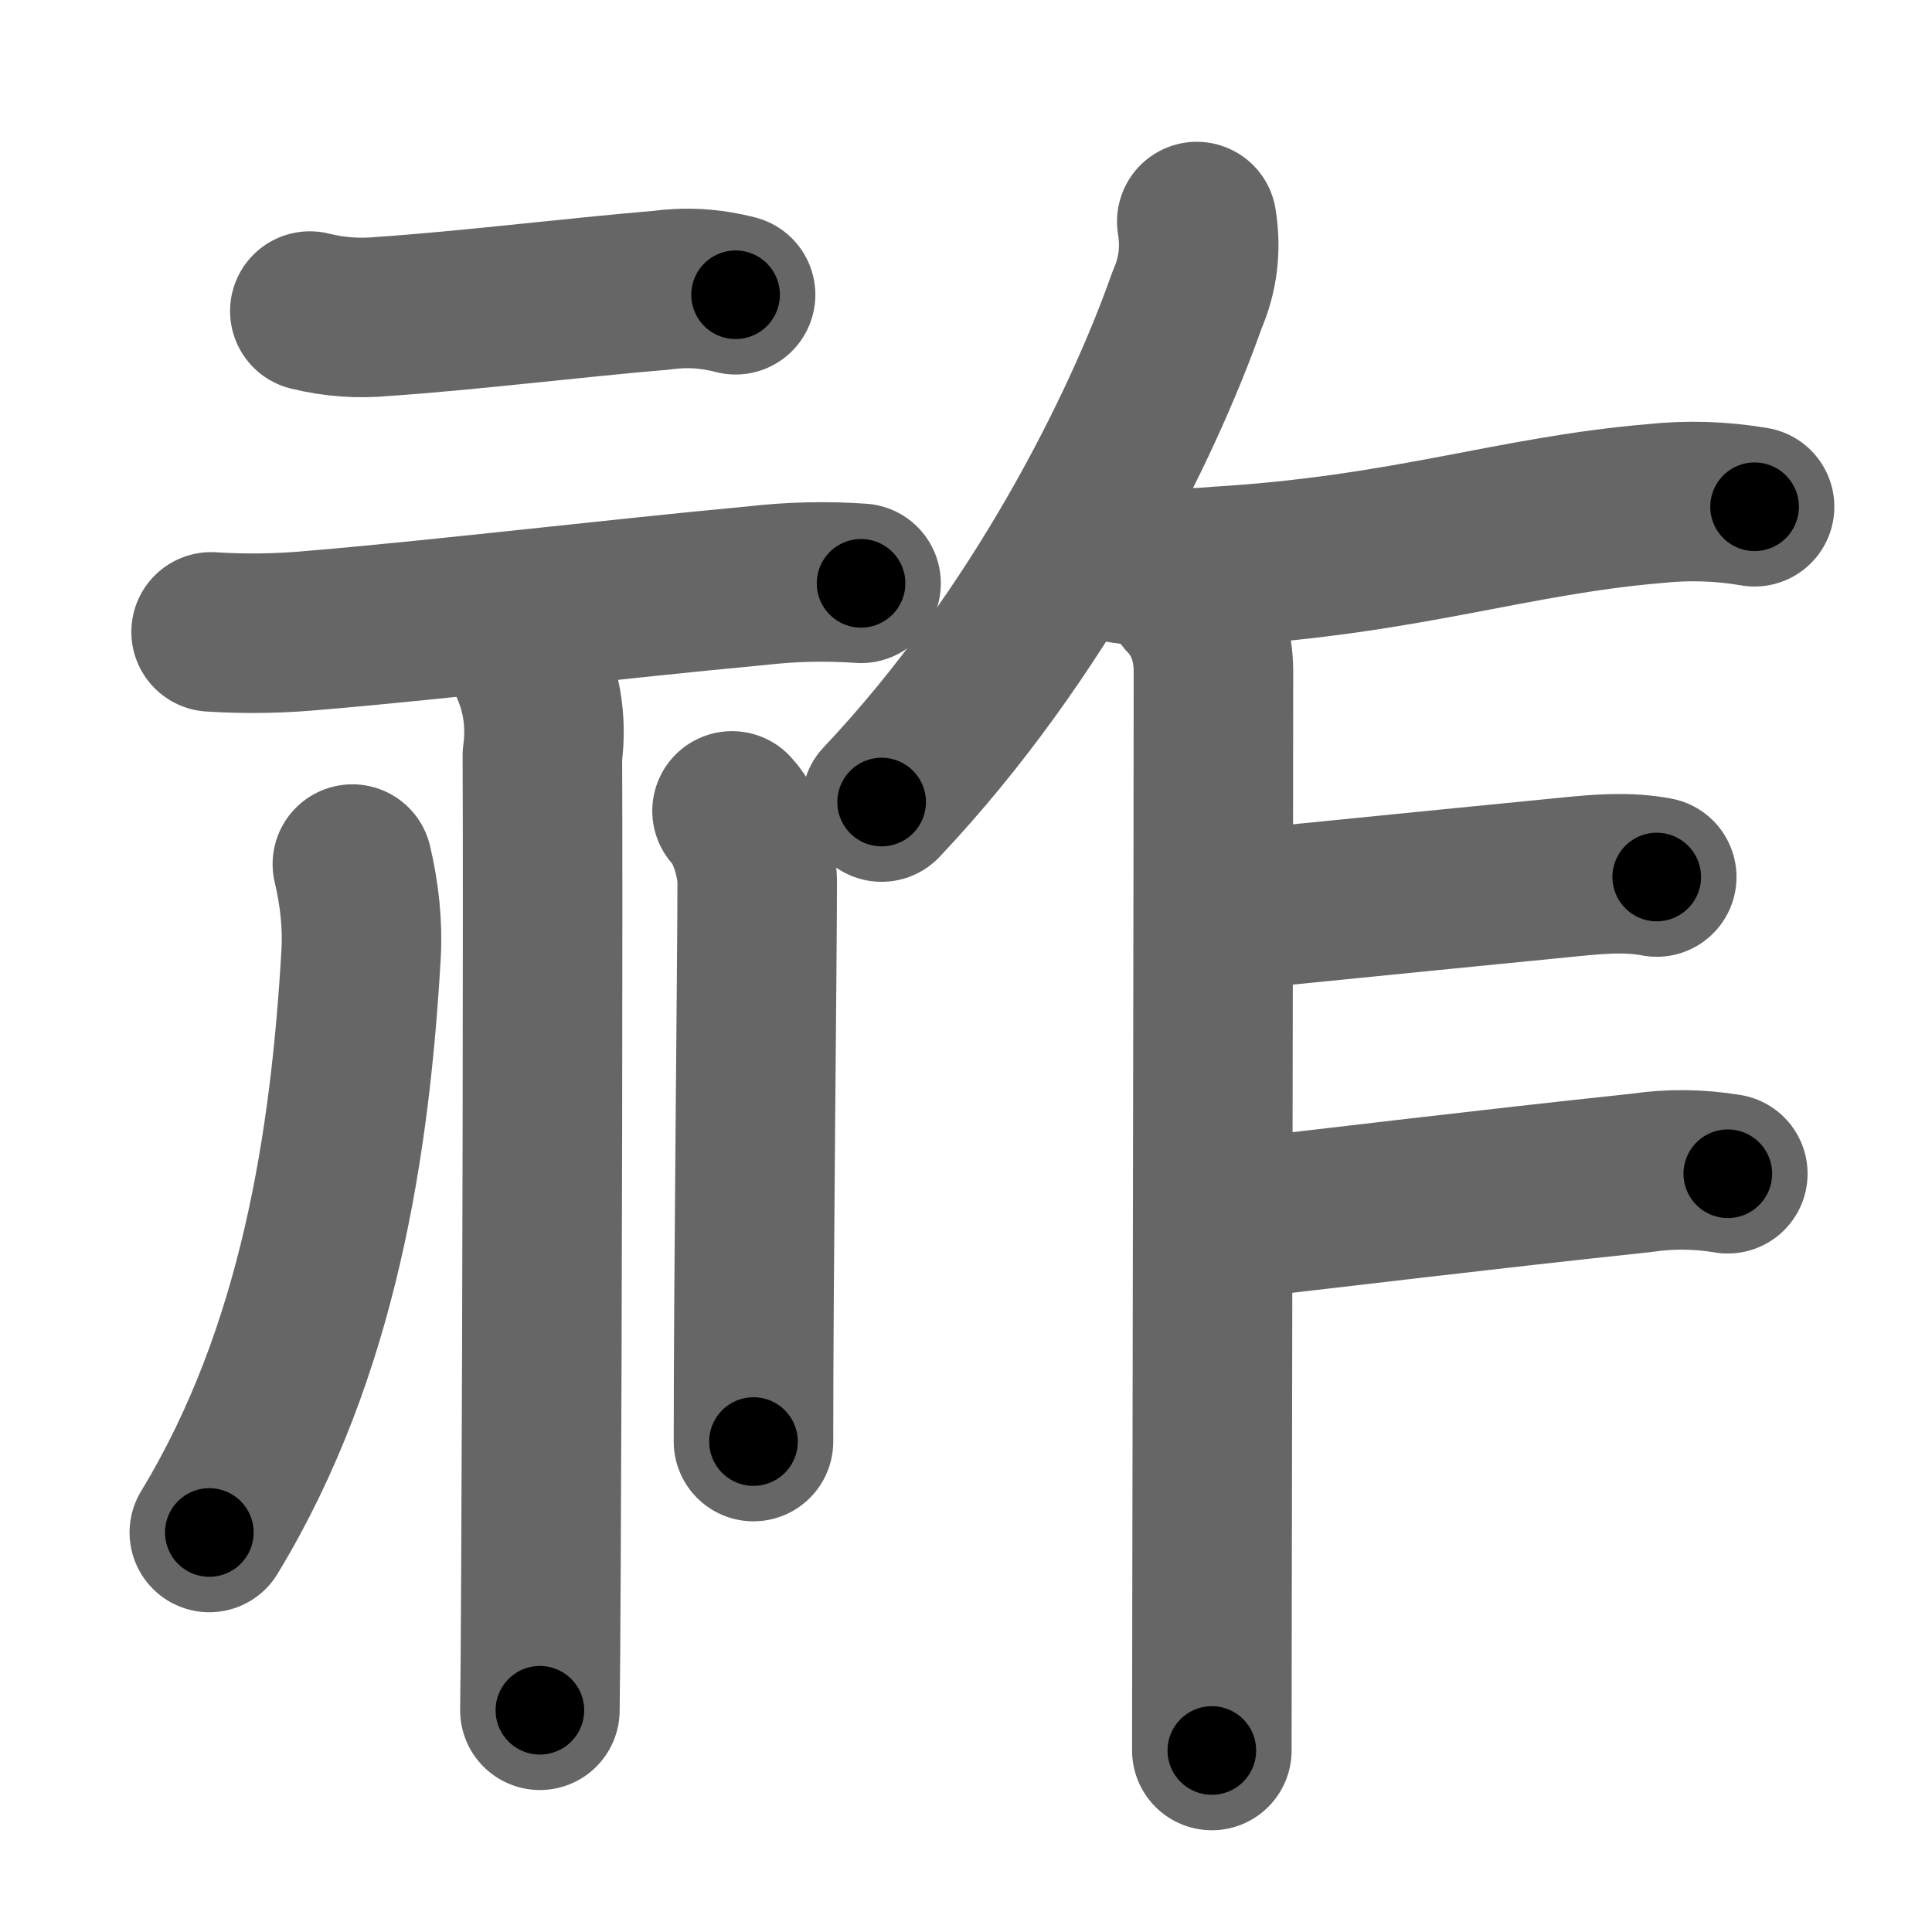 <svg xmlns="http://www.w3.org/2000/svg" width="109" height="109" viewBox="0 0 109 109" id="795a"><g fill="none" stroke="#666" stroke-width="9" stroke-linecap="round" stroke-linejoin="round"><g><g><g><path d="M17.48,17.55c1.38,0.34,2.77,0.44,4.16,0.3c4.55-0.3,10.94-1.08,15.62-1.47c1.42-0.2,2.83-0.12,4.24,0.25" /><path d="M11.91,35.65c1.99,0.13,3.98,0.09,5.96-0.1c7.02-0.59,16.8-1.76,24.75-2.5c1.98-0.23,3.96-0.28,5.96-0.14" /></g><g><path d="M29.59,36.93c0.95,1.79,1.28,3.69,1.01,5.69c0.04,8.29-0.01,32.64-0.08,45.75c-0.02,4.04-0.04,7.01-0.06,8.12" /><path d="M19.88,48.75c0.4,1.69,0.59,3.4,0.49,5.12c-0.61,10.5-2.36,22.38-8.56,32.59" /><path d="M41.3,45.75c0.95,1,1.42,3.03,1.42,3.97c0,4.53-0.21,22.16-0.21,31.61" /></g></g><g><g><path d="M67.52,12.5c0.25,1.54,0.07,3.01-0.54,4.4c-2.51,7.15-8.3,18.89-17.24,28.35" /></g><path d="M63.36,31.8c1.8,0.27,3.6,0.32,5.4,0.15c10.67-0.65,16.55-2.86,24.61-3.54c1.87-0.2,3.75-0.14,5.62,0.18" /><path d="M66.89,33.71c1.19,1.23,1.57,2.79,1.57,4.17c0,10.16-0.06,37.44-0.08,52.63c0,3.52-0.01,6.4-0.01,8.25" /><path d="M71.32,51.19c6.93-0.69,11.25-1.13,17.29-1.72c1.63-0.16,3.23-0.3,4.86,0.01" /><path d="M70.98,68.63c4.08-0.46,12.42-1.48,21.64-2.46c1.61-0.24,3.23-0.22,4.86,0.05" /></g></g></g><g fill="none" stroke="#000" stroke-width="5" stroke-linecap="round" stroke-linejoin="round"><path d="M17.48,17.55c1.38,0.34,2.77,0.44,4.16,0.3c4.55-0.3,10.94-1.08,15.62-1.47c1.42-0.2,2.83-0.12,4.24,0.25" stroke-dasharray="24.158" stroke-dashoffset="24.158"><animate attributeName="stroke-dashoffset" values="24.158;24.158;0" dur="0.242s" fill="freeze" begin="0s;795a.click" /></path><path d="M11.91,35.65c1.99,0.13,3.98,0.09,5.96-0.1c7.02-0.59,16.8-1.76,24.75-2.5c1.98-0.23,3.96-0.28,5.96-0.14" stroke-dasharray="36.815" stroke-dashoffset="36.815"><animate attributeName="stroke-dashoffset" values="36.815" fill="freeze" begin="795a.click" /><animate attributeName="stroke-dashoffset" values="36.815;36.815;0" keyTimes="0;0.397;1" dur="0.61s" fill="freeze" begin="0s;795a.click" /></path><path d="M29.59,36.93c0.95,1.79,1.28,3.69,1.01,5.69c0.04,8.29-0.01,32.64-0.08,45.75c-0.02,4.04-0.04,7.01-0.06,8.12" stroke-dasharray="59.748" stroke-dashoffset="59.748"><animate attributeName="stroke-dashoffset" values="59.748" fill="freeze" begin="795a.click" /><animate attributeName="stroke-dashoffset" values="59.748;59.748;0" keyTimes="0;0.505;1" dur="1.207s" fill="freeze" begin="0s;795a.click" /></path><path d="M19.88,48.75c0.4,1.69,0.59,3.4,0.49,5.12c-0.61,10.5-2.36,22.38-8.56,32.59" stroke-dasharray="39.202" stroke-dashoffset="39.202"><animate attributeName="stroke-dashoffset" values="39.202" fill="freeze" begin="795a.click" /><animate attributeName="stroke-dashoffset" values="39.202;39.202;0" keyTimes="0;0.755;1" dur="1.599s" fill="freeze" begin="0s;795a.click" /></path><path d="M41.3,45.75c0.95,1,1.42,3.03,1.42,3.97c0,4.53-0.21,22.16-0.21,31.61" stroke-dasharray="35.904" stroke-dashoffset="35.904"><animate attributeName="stroke-dashoffset" values="35.904" fill="freeze" begin="795a.click" /><animate attributeName="stroke-dashoffset" values="35.904;35.904;0" keyTimes="0;0.817;1" dur="1.958s" fill="freeze" begin="0s;795a.click" /></path><path d="M67.52,12.5c0.25,1.54,0.07,3.01-0.54,4.4c-2.51,7.15-8.3,18.89-17.24,28.35" stroke-dasharray="37.898" stroke-dashoffset="37.898"><animate attributeName="stroke-dashoffset" values="37.898" fill="freeze" begin="795a.click" /><animate attributeName="stroke-dashoffset" values="37.898;37.898;0" keyTimes="0;0.838;1" dur="2.337s" fill="freeze" begin="0s;795a.click" /></path><path d="M63.36,31.8c1.8,0.27,3.6,0.32,5.4,0.15c10.67-0.65,16.55-2.86,24.61-3.54c1.87-0.2,3.75-0.14,5.62,0.18" stroke-dasharray="35.938" stroke-dashoffset="35.938"><animate attributeName="stroke-dashoffset" values="35.938" fill="freeze" begin="795a.click" /><animate attributeName="stroke-dashoffset" values="35.938;35.938;0" keyTimes="0;0.867;1" dur="2.696s" fill="freeze" begin="0s;795a.click" /></path><path d="M66.89,33.71c1.19,1.23,1.57,2.79,1.57,4.17c0,10.16-0.06,37.44-0.08,52.63c0,3.52-0.01,6.4-0.01,8.25" stroke-dasharray="65.451" stroke-dashoffset="65.451"><animate attributeName="stroke-dashoffset" values="65.451" fill="freeze" begin="795a.click" /><animate attributeName="stroke-dashoffset" values="65.451;65.451;0" keyTimes="0;0.846;1" dur="3.188s" fill="freeze" begin="0s;795a.click" /></path><path d="M71.32,51.19c6.93-0.69,11.25-1.13,17.29-1.72c1.63-0.16,3.23-0.3,4.86,0.01" stroke-dasharray="22.254" stroke-dashoffset="22.254"><animate attributeName="stroke-dashoffset" values="22.254" fill="freeze" begin="795a.click" /><animate attributeName="stroke-dashoffset" values="22.254;22.254;0" keyTimes="0;0.935;1" dur="3.411s" fill="freeze" begin="0s;795a.click" /></path><path d="M70.98,68.63c4.08-0.46,12.42-1.48,21.64-2.46c1.61-0.24,3.23-0.22,4.86,0.05" stroke-dasharray="26.661" stroke-dashoffset="26.661"><animate attributeName="stroke-dashoffset" values="26.661" fill="freeze" begin="795a.click" /><animate attributeName="stroke-dashoffset" values="26.661;26.661;0" keyTimes="0;0.927;1" dur="3.678s" fill="freeze" begin="0s;795a.click" /></path></g></svg>